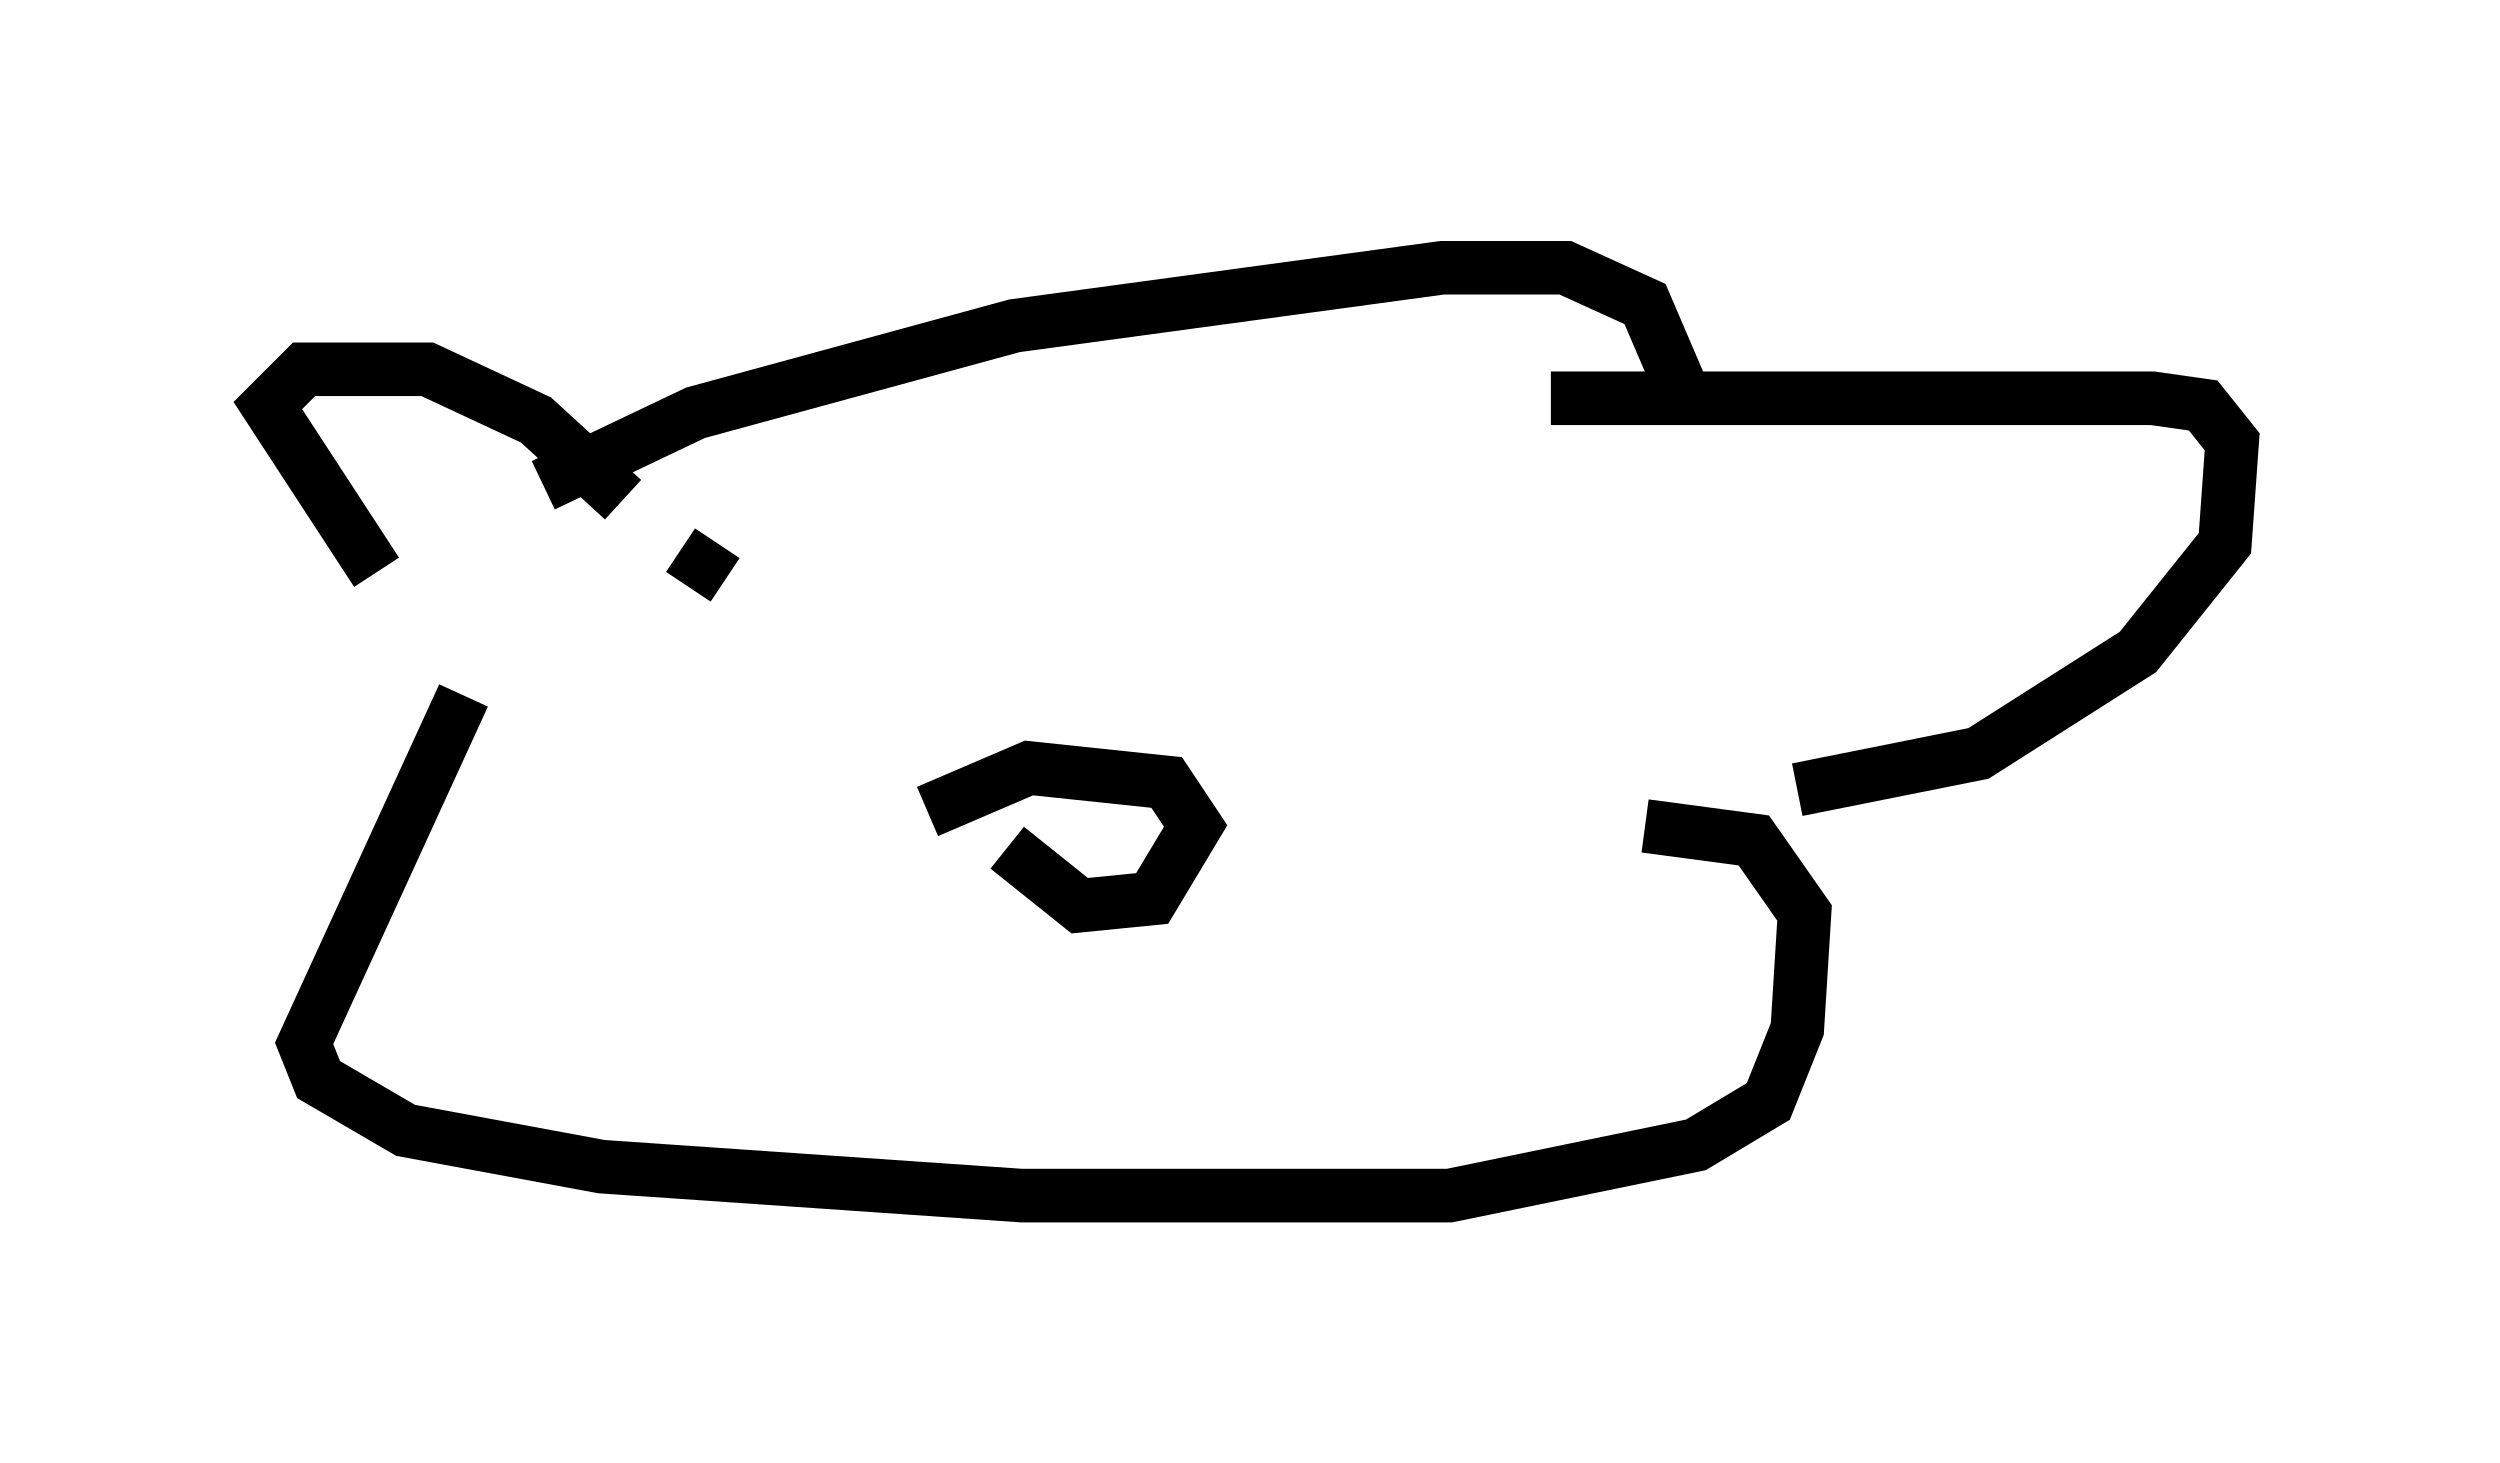 <?xml version="1.0" encoding="utf-8" ?>
<svg baseProfile="full" height="27.321" version="1.1" width="46.671" xmlns="http://www.w3.org/2000/svg" xmlns:ev="http://www.w3.org/2001/xml-events" xmlns:xlink="http://www.w3.org/1999/xlink"><defs /><rect fill="white" height="27.321" width="46.671" x="0" y="0" /><path d="M9.195, 12.713 m-2.165, -2.03 l-2.03, -3.112 0.677, -0.677 l2.3, 0.0 2.03, 0.947 l1.624, 1.488 m17.321, -1.894 l11.231, 0.0 0.947, 0.135 l0.541, 0.677 -0.135, 1.894 l-1.624, 2.03 -2.977, 1.894 l-3.383, 0.677 m-23.41, -5.683 l2.842, -1.353 5.954, -1.624 l7.984, -1.083 2.3, 0.0 l1.488, 0.677 0.812, 1.894 m-22.868, 5.413 l-2.977, 6.495 0.271, 0.677 l1.624, 0.947 3.654, 0.677 l7.848, 0.541 7.984, 0.0 l4.601, -0.947 1.353, -0.812 l0.541, -1.353 0.135, -2.165 l-0.947, -1.353 -2.03, -0.271 m-11.908, 0.406 l1.353, 1.083 1.353, -0.135 l0.812, -1.353 -0.541, -0.812 l-2.571, -0.271 -1.894, 0.812 m-3.924, -5.007 l-0.541, 0.812 " fill="none" stroke="black" stroke-width="1" /></svg>
